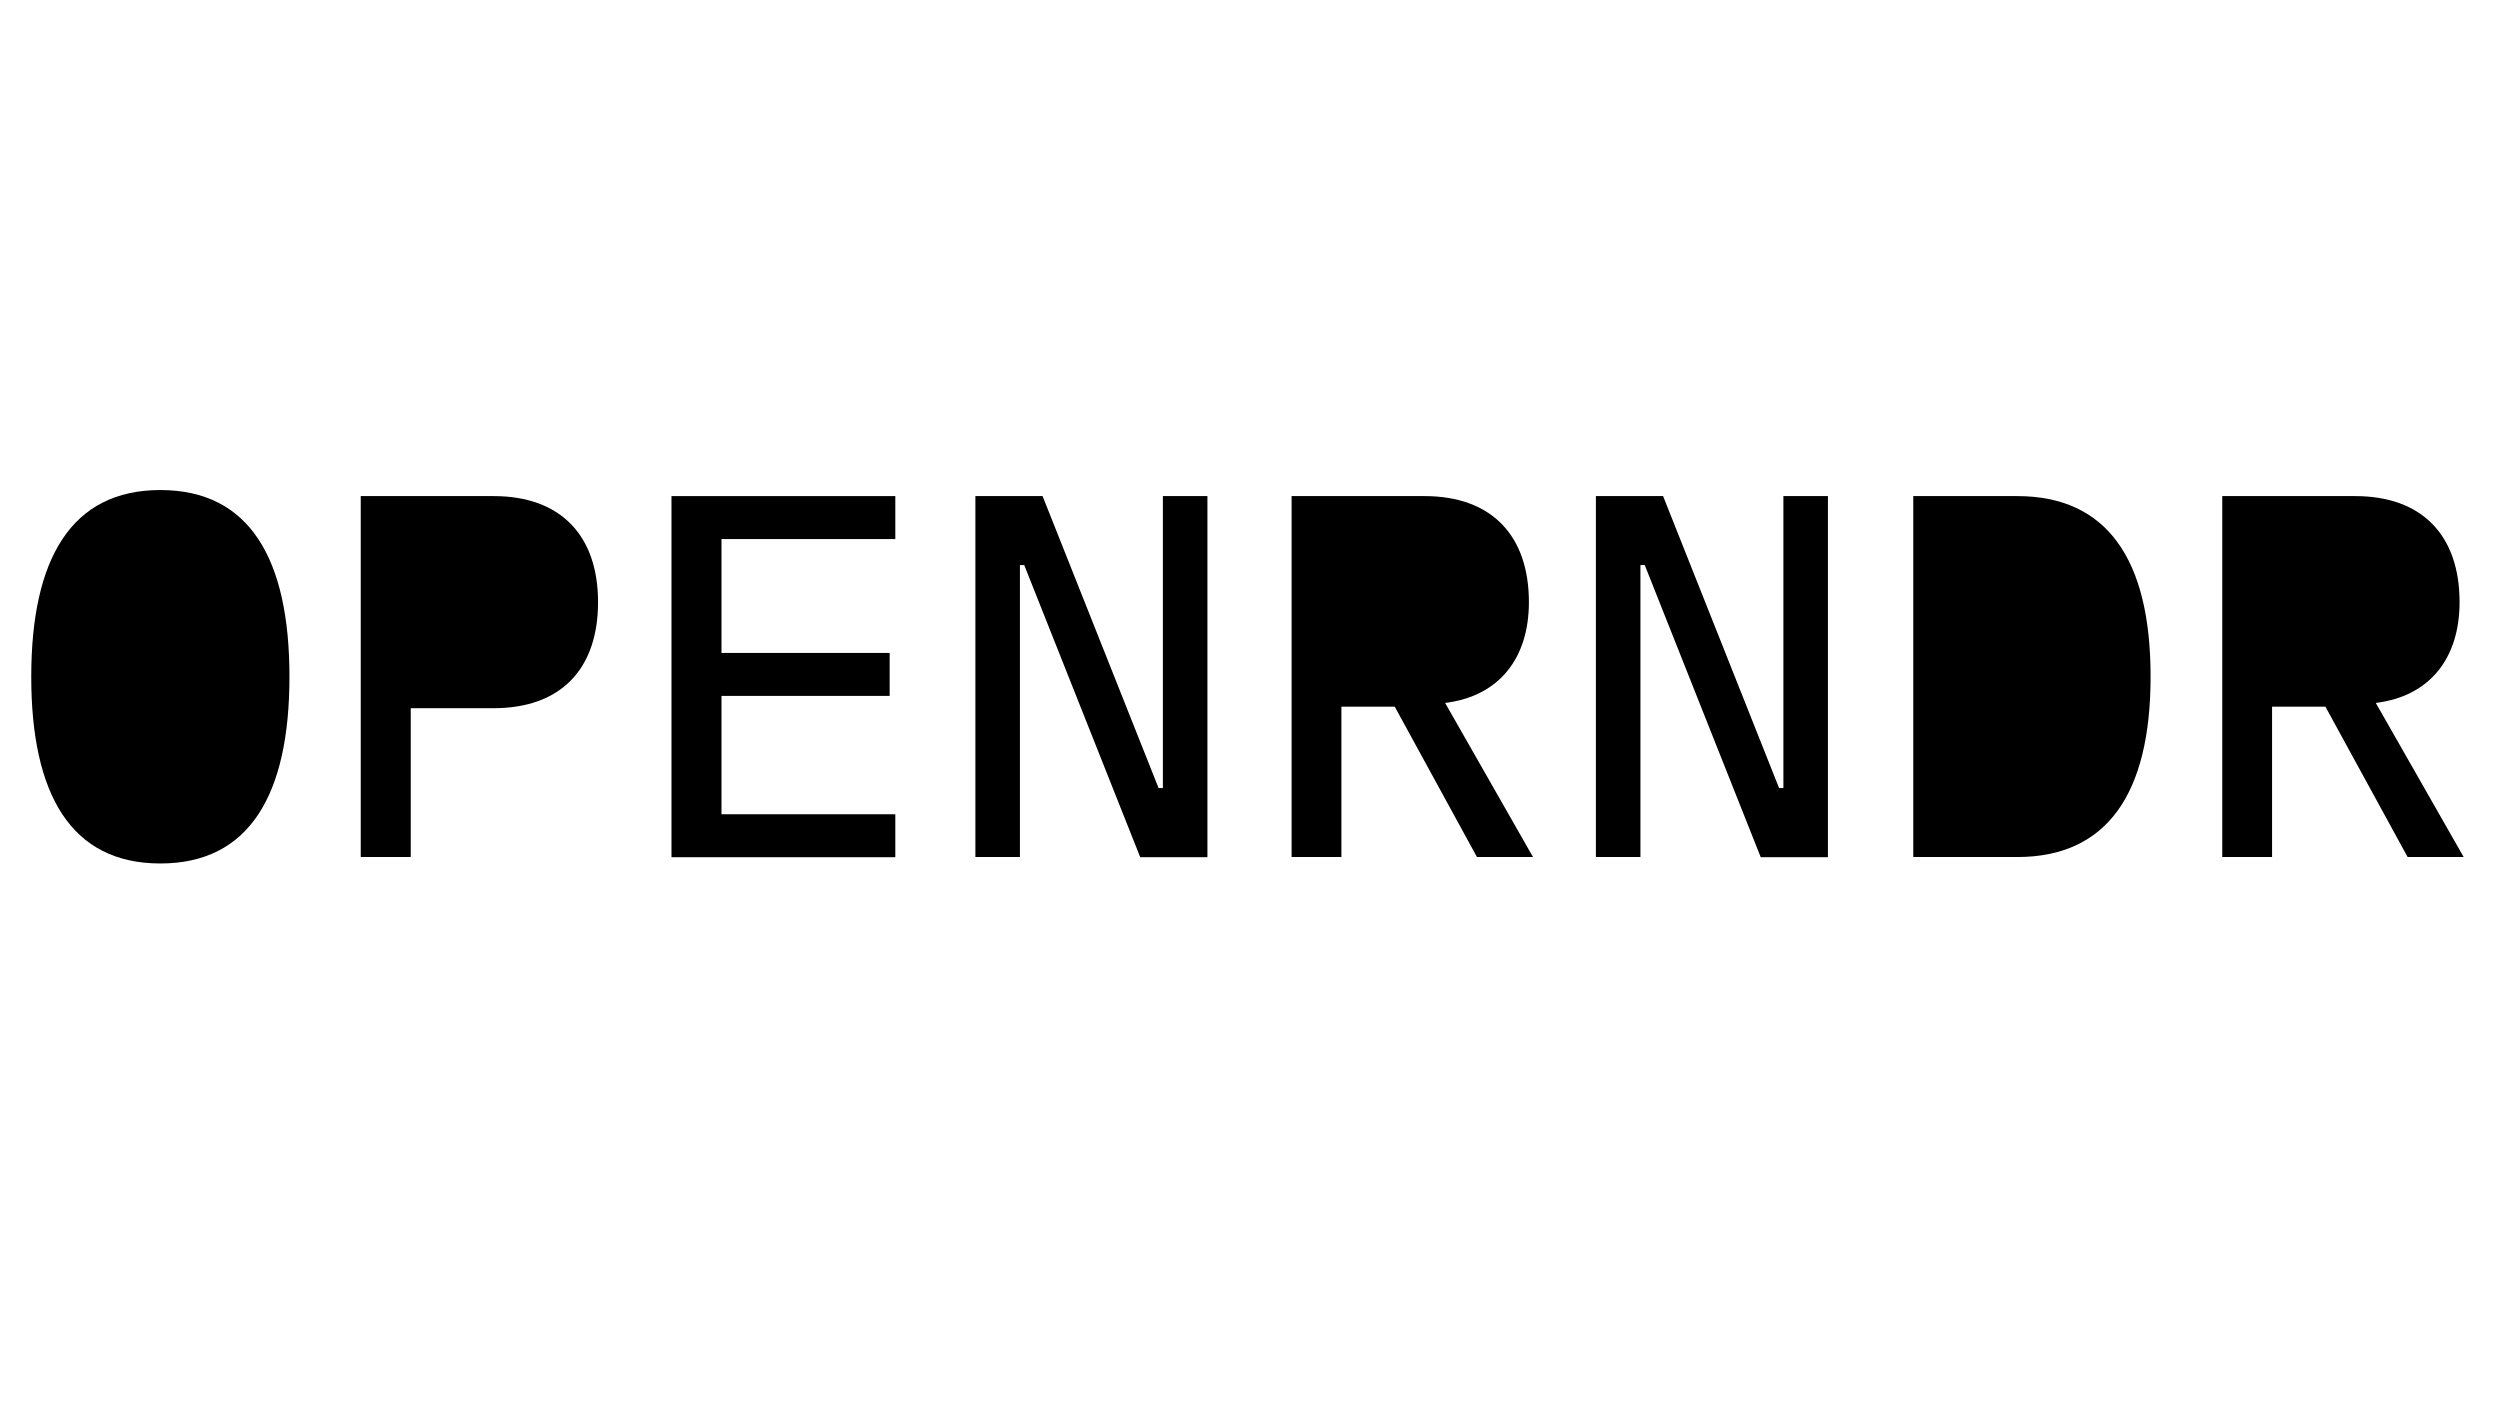 <?xml version="1.0" encoding="utf-8"?>
<!-- Generator: Adobe Illustrator 22.1.0, SVG Export Plug-In . SVG Version: 6.00 Build 0)  -->
<svg version="1.1" id="Layer_1" xmlns="http://www.w3.org/2000/svg" xmlns:xlink="http://www.w3.org/1999/xlink" x="0px" y="0px"
	 viewBox="0 0 1280 720" style="enable-background:new 0 0 1280 720;" xml:space="preserve">
<path d="M16,346.5c0-60.3,20.4-95.6,66.1-95.6s66.1,35.2,66.1,95.6c0,60.3-20.4,95.6-66.1,95.6S16,406.8,16,346.5z"/>
<path d="M184.7,438.8V254h68c34.6,0,53.5,20.4,53.5,54.3s-18.7,54.3-53.5,54.3h-42.4v76.2H184.7z"/>
<path d="M343.8,438.8V254h114.6v22h-89v58.3h86.1v22h-86.1v60.6h89v22H343.8z"/>
<path d="M524.4,289.3h-2.2v149.5h-22.8V254h34.4l59.4,149.5h2.2V254h22.8v184.9h-34.4L524.4,289.3z"/>
<path d="M687,438.8h-25.7V254h68c34.6,0,53.5,20.4,53.5,54.3c0,28.8-15.3,48.2-42.9,51.6l45,78.9h-28.7l-42.1-77h-27.3v77H687z
	 M727.2,340.9"/>
<path d="M842.1,289.3h-2.2v149.5h-22.8V254h34.4l59.4,149.5h2.2V254h22.8v184.9h-34.4L842.1,289.3z"/>
<path d="M979.6,254h53.2c45.8,0,68.3,32.1,68.3,92.4s-22.5,92.4-68.3,92.4h-53.2V254z"/>
<path d="M1163.5,438.8h-25.7V254h68c34.6,0,53.5,20.4,53.5,54.3c0,28.8-15.3,48.2-42.9,51.6l45,78.9h-28.7l-42.1-77h-27.3v77H1163.5
	z"/>
</svg>
